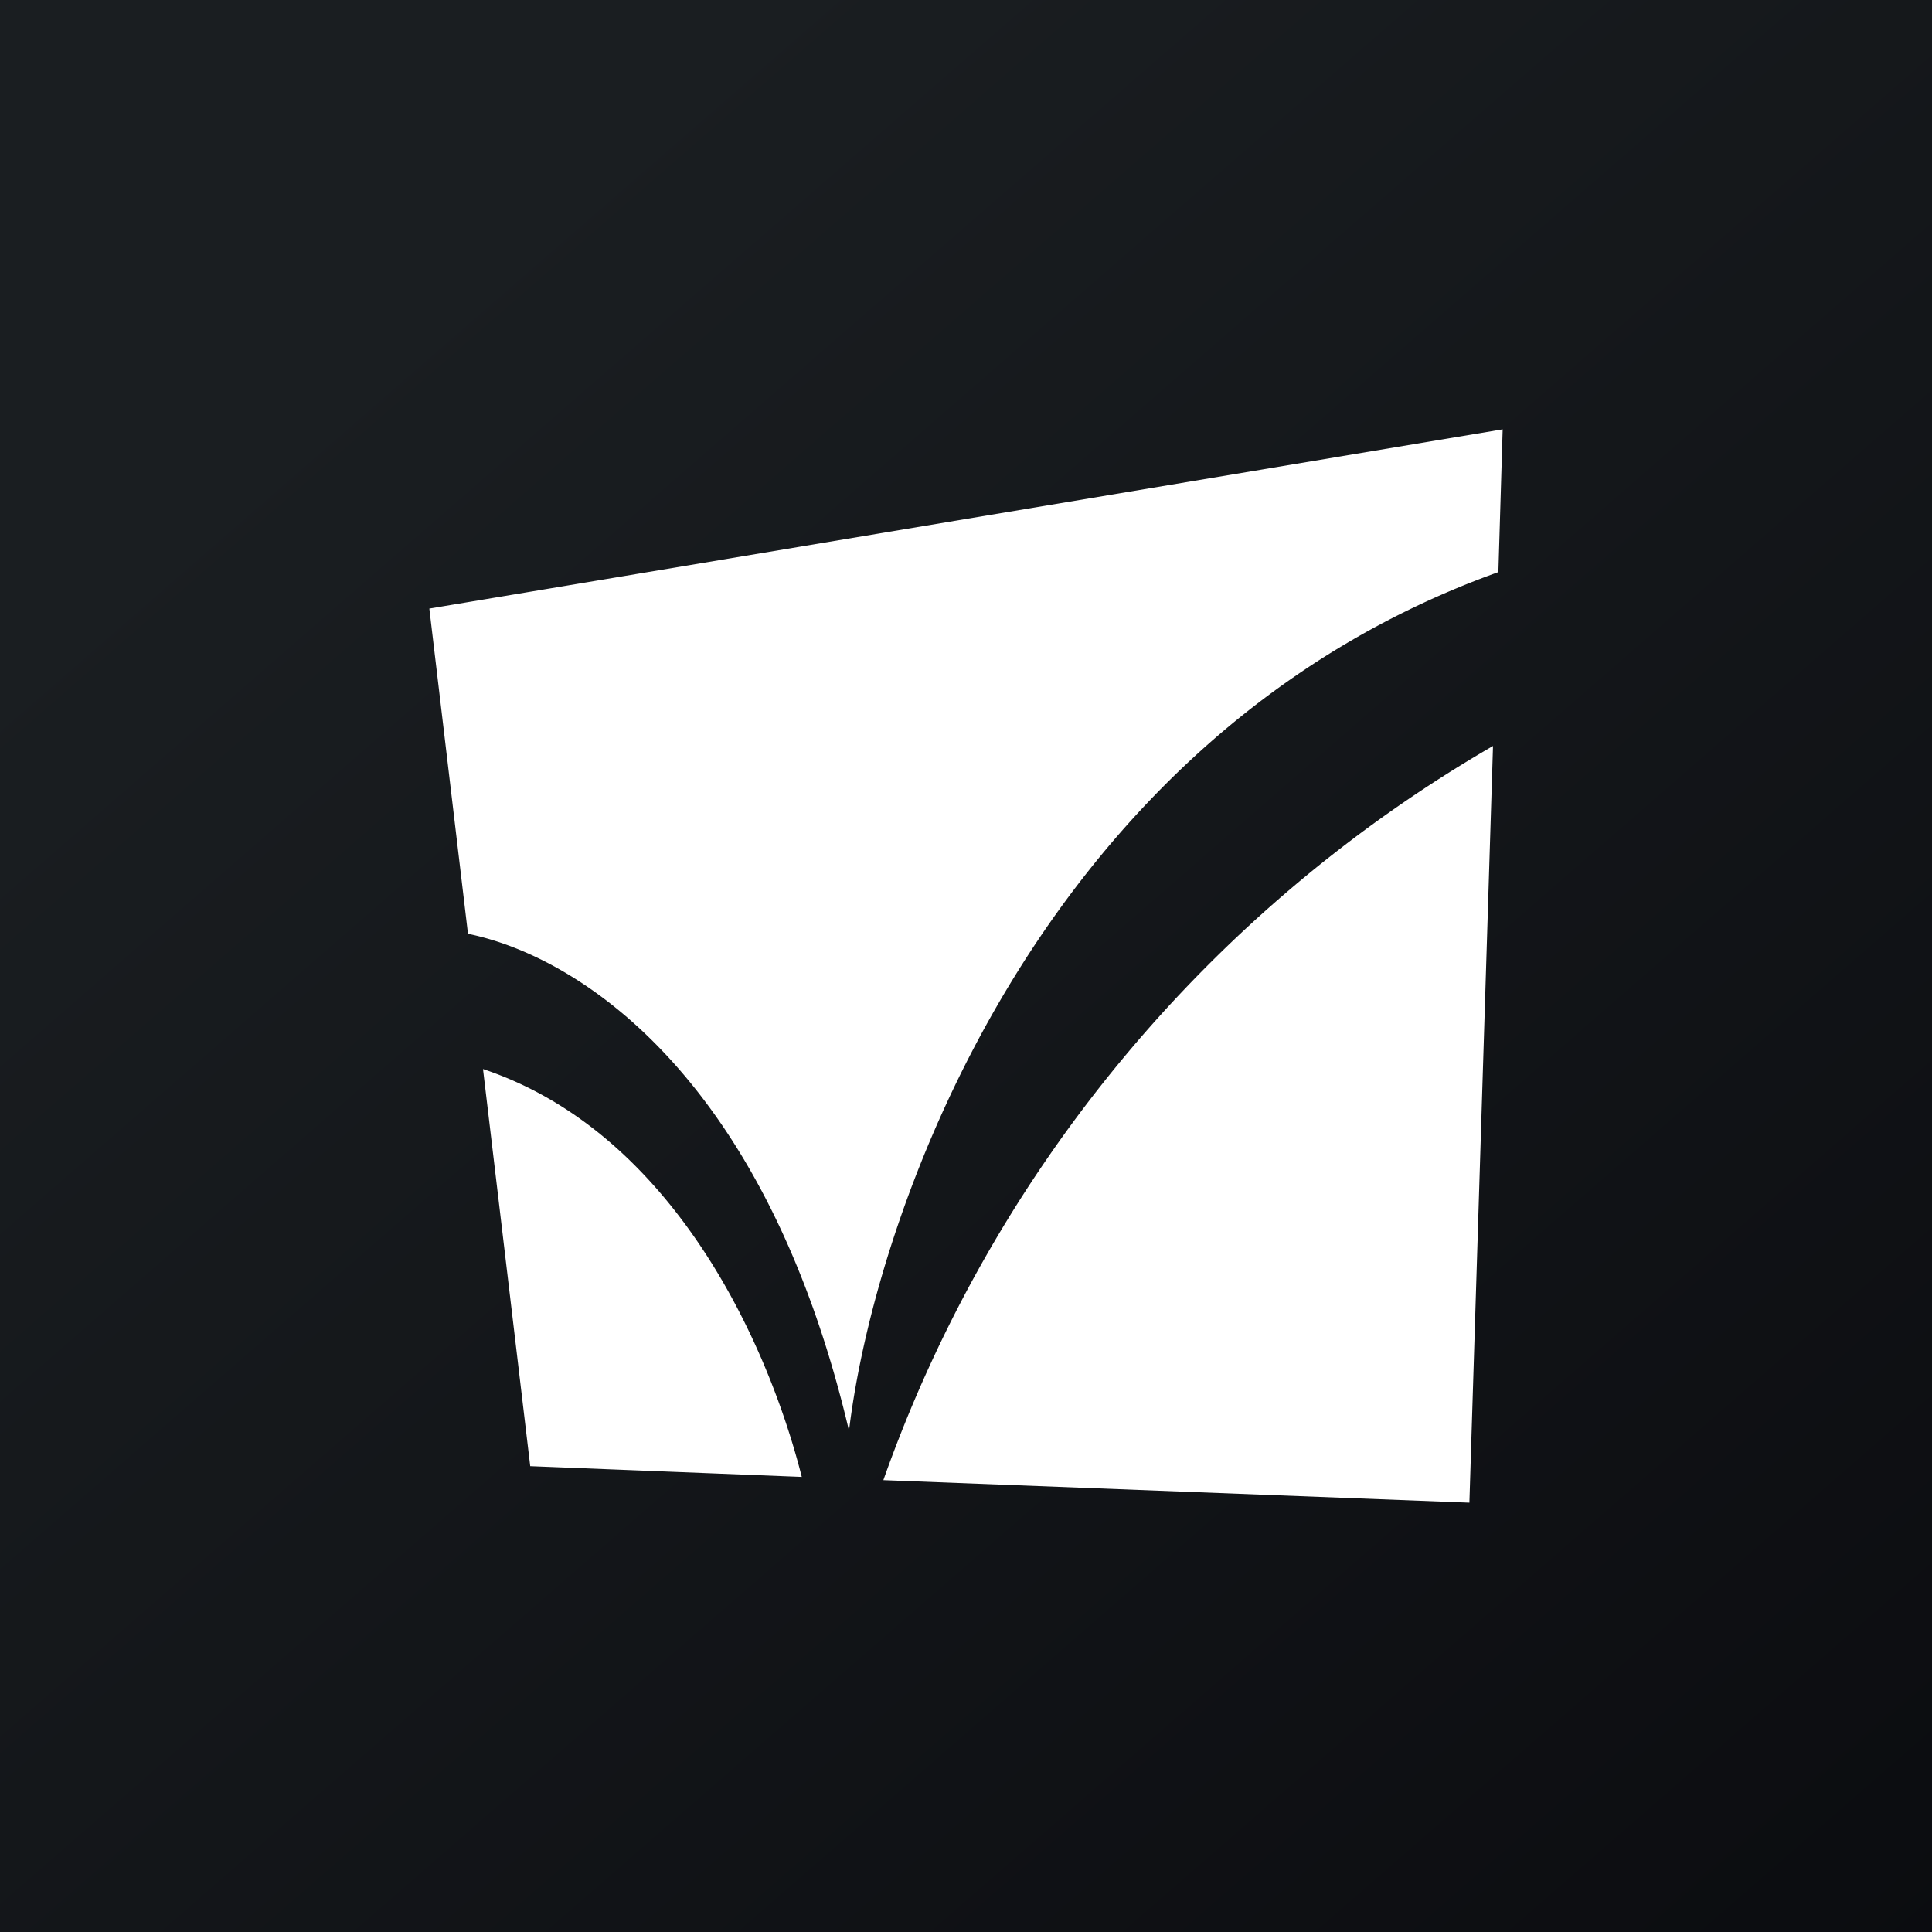 <!-- by TradingView --><svg width="18" height="18" viewBox="0 0 18 18" xmlns="http://www.w3.org/2000/svg"><rect x="0" y="0" width="18" height="18" fill="#808080" stroke="none"/><path fill="url(#a)" d="M0 0h18v18H0z"/><path d="M4.36 8.7 4 5.67 14 4l-.04 1.33c-4.24 1.52-5.8 5.92-6.05 8-.78-3.31-2.52-4.42-3.55-4.63Zm.14 1.26.44 3.7 2.53.1c-.33-1.3-1.23-3.22-2.97-3.8Zm3.73 3.83 5.46.21.22-7.05a12.86 12.86 0 0 0-5.68 6.84Z" fill="#fff"/><defs><linearGradient id="a" x1="3.35" y1="3.12" x2="21.9" y2="24.43" gradientUnits="userSpaceOnUse"><stop stop-color="#1A1E21"/><stop offset="1" stop-color="#06060A"/></linearGradient></defs></svg>